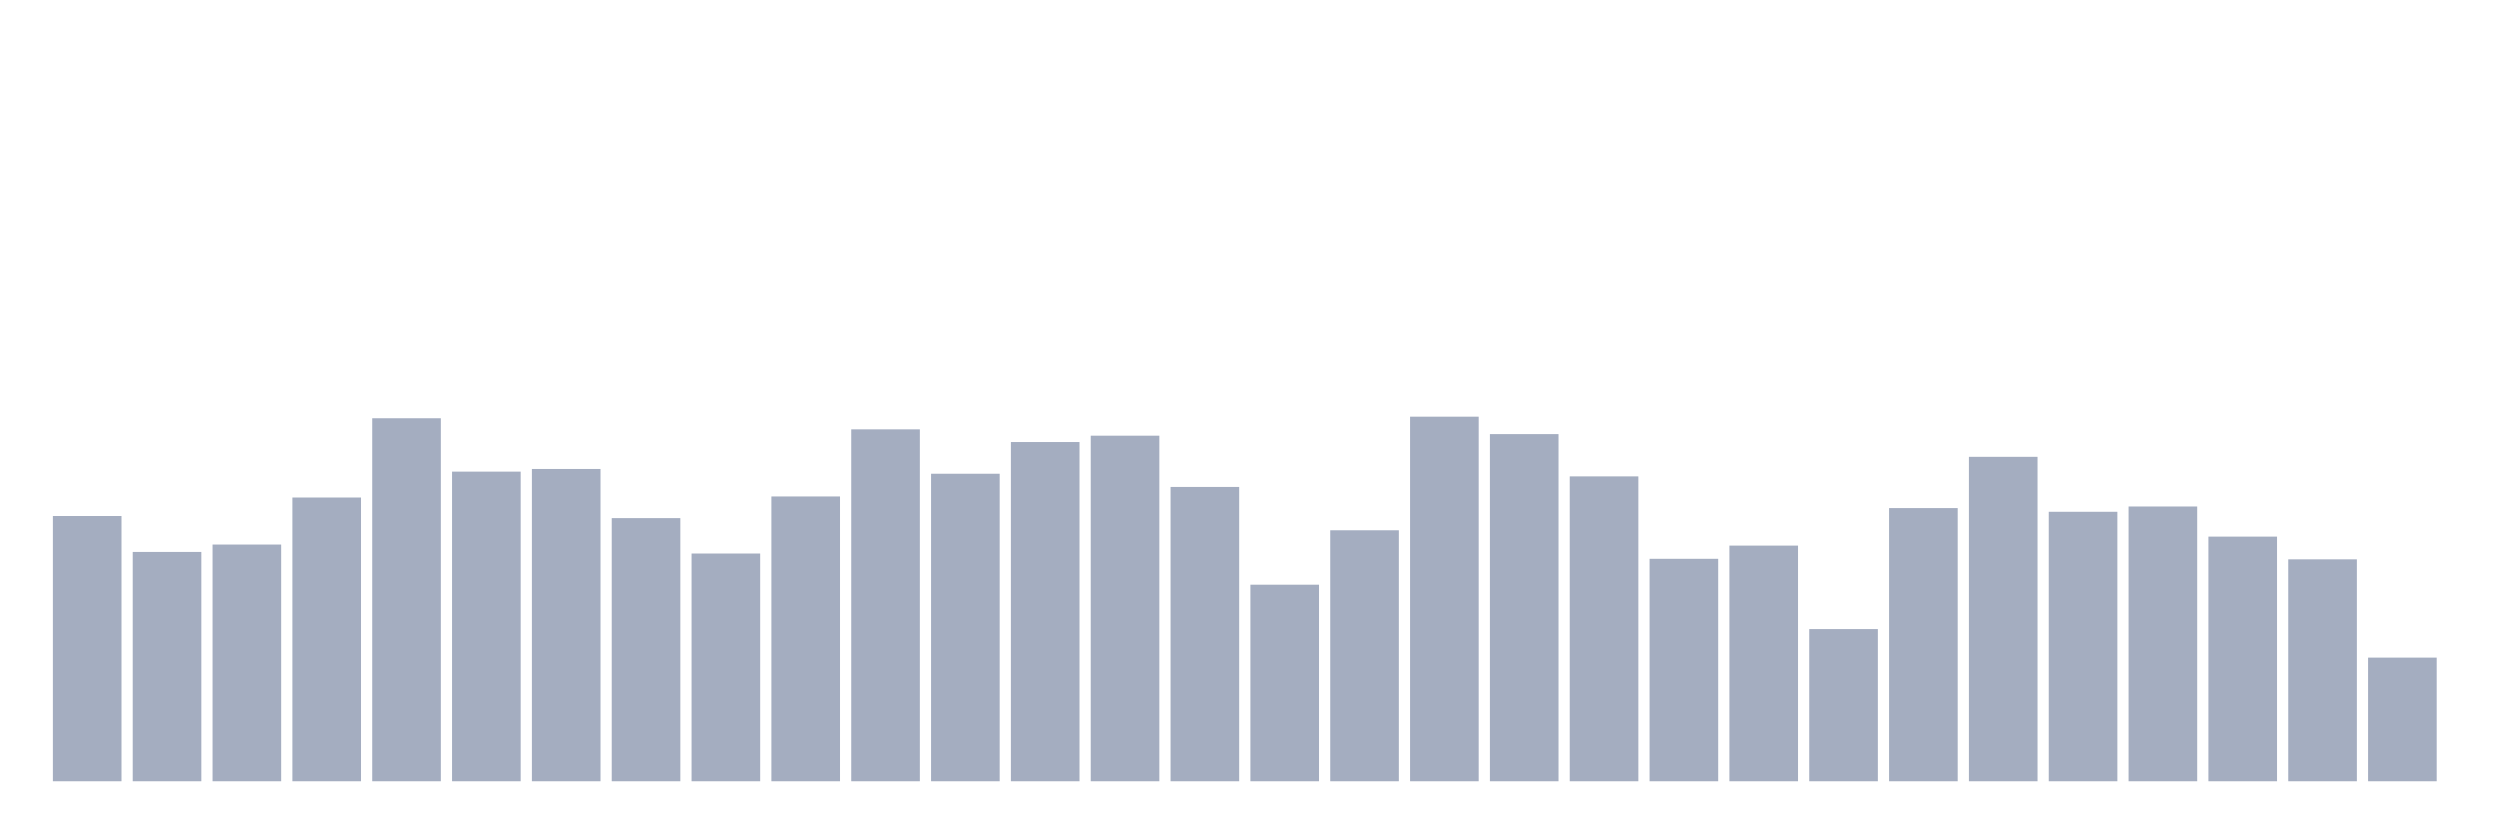 <svg xmlns="http://www.w3.org/2000/svg" viewBox="0 0 480 160"><g transform="translate(10,10)"><rect class="bar" x="0.153" width="13.175" y="89.072" height="50.928" fill="rgb(164,173,192)"></rect><rect class="bar" x="15.482" width="13.175" y="95.971" height="44.029" fill="rgb(164,173,192)"></rect><rect class="bar" x="30.81" width="13.175" y="94.551" height="45.449" fill="rgb(164,173,192)"></rect><rect class="bar" x="46.138" width="13.175" y="85.522" height="54.478" fill="rgb(164,173,192)"></rect><rect class="bar" x="61.466" width="13.175" y="70.304" height="69.696" fill="rgb(164,173,192)"></rect><rect class="bar" x="76.794" width="13.175" y="80.551" height="59.449" fill="rgb(164,173,192)"></rect><rect class="bar" x="92.123" width="13.175" y="80.043" height="59.957" fill="rgb(164,173,192)"></rect><rect class="bar" x="107.451" width="13.175" y="89.478" height="50.522" fill="rgb(164,173,192)"></rect><rect class="bar" x="122.779" width="13.175" y="96.275" height="43.725" fill="rgb(164,173,192)"></rect><rect class="bar" x="138.107" width="13.175" y="85.319" height="54.681" fill="rgb(164,173,192)"></rect><rect class="bar" x="153.436" width="13.175" y="72.435" height="67.565" fill="rgb(164,173,192)"></rect><rect class="bar" x="168.764" width="13.175" y="80.957" height="59.043" fill="rgb(164,173,192)"></rect><rect class="bar" x="184.092" width="13.175" y="74.87" height="65.13" fill="rgb(164,173,192)"></rect><rect class="bar" x="199.42" width="13.175" y="73.652" height="66.348" fill="rgb(164,173,192)"></rect><rect class="bar" x="214.748" width="13.175" y="83.493" height="56.507" fill="rgb(164,173,192)"></rect><rect class="bar" x="230.077" width="13.175" y="102.261" height="37.739" fill="rgb(164,173,192)"></rect><rect class="bar" x="245.405" width="13.175" y="91.812" height="48.188" fill="rgb(164,173,192)"></rect><rect class="bar" x="260.733" width="13.175" y="70" height="70" fill="rgb(164,173,192)"></rect><rect class="bar" x="276.061" width="13.175" y="73.348" height="66.652" fill="rgb(164,173,192)"></rect><rect class="bar" x="291.39" width="13.175" y="81.464" height="58.536" fill="rgb(164,173,192)"></rect><rect class="bar" x="306.718" width="13.175" y="97.29" height="42.71" fill="rgb(164,173,192)"></rect><rect class="bar" x="322.046" width="13.175" y="94.754" height="45.246" fill="rgb(164,173,192)"></rect><rect class="bar" x="337.374" width="13.175" y="110.783" height="29.217" fill="rgb(164,173,192)"></rect><rect class="bar" x="352.702" width="13.175" y="87.551" height="52.449" fill="rgb(164,173,192)"></rect><rect class="bar" x="368.031" width="13.175" y="77.71" height="62.29" fill="rgb(164,173,192)"></rect><rect class="bar" x="383.359" width="13.175" y="88.261" height="51.739" fill="rgb(164,173,192)"></rect><rect class="bar" x="398.687" width="13.175" y="87.246" height="52.754" fill="rgb(164,173,192)"></rect><rect class="bar" x="414.015" width="13.175" y="93.029" height="46.971" fill="rgb(164,173,192)"></rect><rect class="bar" x="429.344" width="13.175" y="97.391" height="42.609" fill="rgb(164,173,192)"></rect><rect class="bar" x="444.672" width="13.175" y="116.261" height="23.739" fill="rgb(164,173,192)"></rect></g></svg>